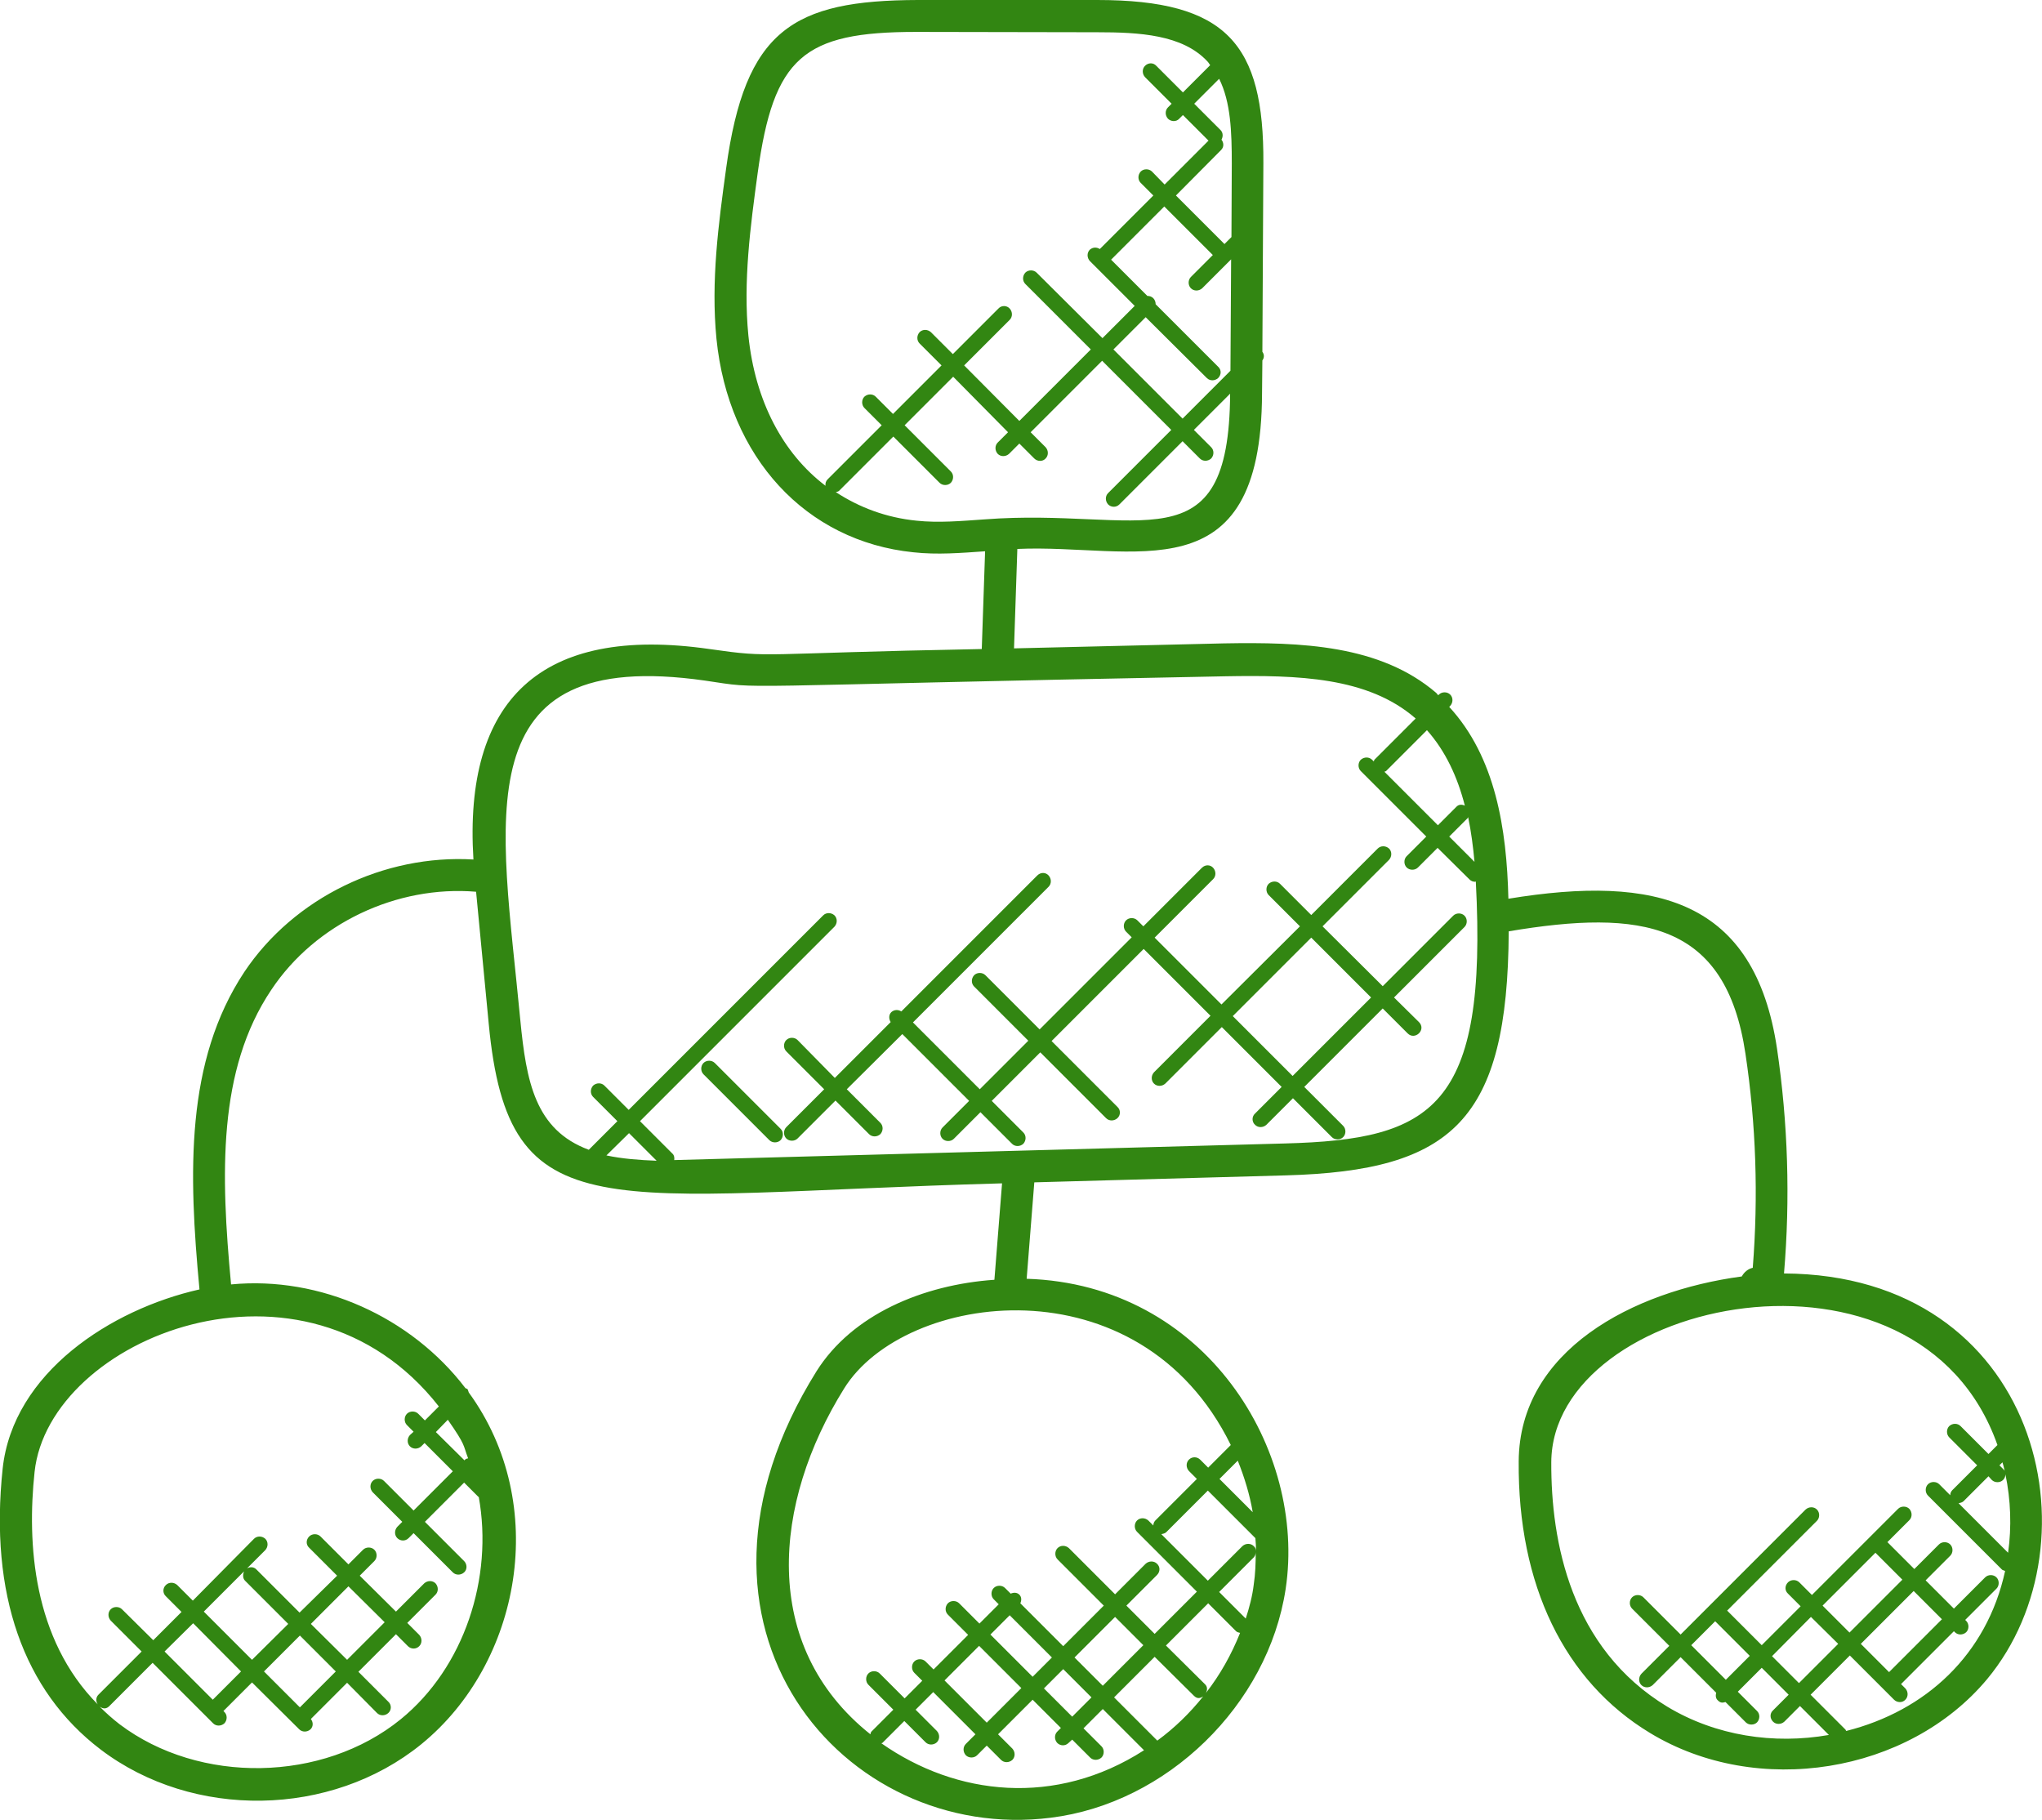 <?xml version="1.0" encoding="utf-8"?>
<!-- Generator: Adobe Illustrator 25.4.1, SVG Export Plug-In . SVG Version: 6.00 Build 0)  -->
<svg version="1.1" id="Layer_1" xmlns="http://www.w3.org/2000/svg" xmlns:xlink="http://www.w3.org/1999/xlink" x="0px" y="0px"
	 viewBox="0 0 61.42 54.74" style="enable-background:new 0 0 61.42 54.74;" xml:space="preserve">
<style type="text/css">
	.st0{clip-path:url(#SVGID_00000008142766567154221920000010186297892120955066_);fill:#328612;}
	.st1{clip-path:url(#SVGID_00000044895899421884314920000004180709093209442712_);fill:#338712;}
	.st2{clip-path:url(#SVGID_00000061453178001503112590000008511542370749373336_);fill:#338712;}
	.st3{clip-path:url(#SVGID_00000013173658256659068030000015119180670403452039_);fill:#338712;}
	.st4{clip-path:url(#SVGID_00000124843883521916372040000012520973422101360297_);fill:#338712;}
	.st5{clip-path:url(#SVGID_00000068675526751835755280000008038515906876123269_);fill:#338712;}
	.st6{clip-path:url(#SVGID_00000015352868675754990620000006467864597047835294_);fill:#328612;}
	.st7{clip-path:url(#SVGID_00000074440703365815069520000016122637733378717614_);fill:#328612;}
	.st8{clip-path:url(#SVGID_00000137839635436000678740000015984099687563538619_);fill:#328612;}
	.st9{clip-path:url(#SVGID_00000150080512954004383590000015681217165479877768_);fill:#328612;}
	.st10{clip-path:url(#SVGID_00000112628802097305341120000000563942490021172909_);fill:#328612;}
	.st11{clip-path:url(#SVGID_00000181065558791172651100000005542706614653017217_);fill:#328612;}
	.st12{fill:#328612;}
</style>
<g>
	<defs>
		<rect id="SVGID_00000034072722039379615630000000804366989345558936_" width="61.42" height="54.74"/>
	</defs>
	<clipPath id="SVGID_00000160180699122996154930000014496894192286431888_">
		<use xlink:href="#SVGID_00000034072722039379615630000000804366989345558936_"  style="overflow:visible;"/>
	</clipPath>
	<path style="clip-path:url(#SVGID_00000160180699122996154930000014496894192286431888_);fill:#328612;" d="M7.25,50.27L6.4,51.12
		l-1.45-1.45l0.86-0.85L7.25,50.27z M9.35,48.84l1.13-1.13l1.09,1.08l-1.13,1.13L9.35,48.84z M10.1,50.27l-1.08,1.08l-1.08-1.08
		l1.08-1.08L10.1,50.27z M7.37,47.54l1.3,1.3l-1.09,1.08l-1.45-1.45l1.21-1.21C7.3,47.36,7.3,47.47,7.37,47.54 M1.04,44.27
		c0.43-4.04,8.12-7.13,12.16-1.97l-0.42,0.42l-0.2-0.2c-0.09-0.09-0.25-0.09-0.34,0c-0.09,0.09-0.09,0.25,0,0.34l0.2,0.2l-0.11,0.1
		c-0.09,0.1-0.09,0.25,0,0.34c0.09,0.09,0.24,0.09,0.34,0l0.1-0.1l0.85,0.85l-1.18,1.18l-0.89-0.89c-0.09-0.09-0.25-0.09-0.34,0
		c-0.09,0.09-0.09,0.24,0,0.34l0.89,0.89l-0.15,0.15c-0.09,0.1-0.09,0.25,0,0.34c0.09,0.09,0.24,0.1,0.34,0l0.15-0.15l1.18,1.18
		c0.09,0.09,0.24,0.09,0.34,0s0.09-0.25,0-0.34l-1.18-1.18l1.18-1.18l0.43,0.43c0,0,0.01,0,0.01,0c0.44,2.43-0.43,5.13-2.35,6.69
		c-2.34,1.9-6.05,1.96-8.45,0.15c-0.22-0.17-0.41-0.34-0.6-0.53c0.12,0.08,0.21,0.06,0.29-0.02l1.3-1.3l1.82,1.82
		c0.09,0.09,0.24,0.09,0.34,0c0.09-0.1,0.09-0.25,0-0.34l-0.03-0.03l0.86-0.86L9,52.01c0.09,0.09,0.24,0.09,0.34,0
		c0.09-0.09,0.08-0.22,0.01-0.31l1.09-1.09l0.9,0.91c0.09,0.09,0.24,0.09,0.34,0c0.1-0.09,0.1-0.25,0-0.34l-0.9-0.9l1.13-1.13
		l0.36,0.36c0.09,0.09,0.24,0.1,0.34,0c0.09-0.09,0.09-0.24,0-0.34l-0.36-0.36l0.85-0.85c0.09-0.09,0.09-0.24,0-0.34
		c-0.09-0.09-0.24-0.09-0.34,0l-0.85,0.85l-1.09-1.08l0.44-0.44c0.09-0.09,0.09-0.25,0-0.34c-0.09-0.09-0.25-0.09-0.34,0l-0.44,0.44
		l-0.84-0.84c-0.09-0.09-0.25-0.09-0.34,0c-0.1,0.1-0.1,0.25,0,0.34l0.84,0.84L9.01,48.5l-1.3-1.3c-0.08-0.08-0.19-0.08-0.28-0.03
		l0.55-0.55c0.09-0.1,0.09-0.25,0-0.34c-0.1-0.09-0.25-0.09-0.34,0L5.8,48.14l-0.47-0.47c-0.1-0.09-0.25-0.09-0.34,0
		c-0.1,0.09-0.1,0.25,0,0.34l0.47,0.47l-0.85,0.85L3.67,48.4c-0.09-0.09-0.25-0.09-0.34,0c-0.09,0.09-0.09,0.24,0,0.34l0.93,0.93
		l-1.3,1.3c-0.08,0.08-0.08,0.2-0.02,0.29C0.99,49.29,0.81,46.42,1.04,44.27 M14.08,43.86c-0.03,0.01-0.07,0.01-0.09,0.04
		l-0.02,0.02l-0.86-0.85l0.36-0.37C14.02,43.49,13.92,43.44,14.08,43.86 M21.21,20.47c1.85,0.27,0,0.17,15.63-0.13
		c2.2-0.04,4.3,0.02,5.73,1.26c0,0,0.01,0.01,0.01,0.01l-1.24,1.24c-0.01,0.01-0.01,0.04-0.02,0.05l-0.05-0.05
		c-0.09-0.09-0.24-0.09-0.34,0c-0.09,0.09-0.09,0.25,0,0.34l1.97,1.97l-0.59,0.59c-0.09,0.09-0.09,0.25,0,0.34
		c0.09,0.09,0.25,0.09,0.34,0l0.59-0.59l0.96,0.95c0.05,0.05,0.11,0.07,0.17,0.07c0.01,0,0.01-0.01,0.02-0.01
		c0.36,6.83-1.31,7.76-5.73,7.88c-0.44,0.01-17.94,0.49-18.38,0.5c0.01-0.07,0-0.15-0.06-0.2l-0.97-0.97l5.85-5.85
		c0.09-0.1,0.09-0.25,0-0.34c-0.1-0.09-0.25-0.09-0.34,0l-5.85,5.85l-0.73-0.73c-0.09-0.09-0.24-0.09-0.34,0
		c-0.09,0.1-0.09,0.25,0,0.34l0.73,0.73l-0.86,0.86c-1.62-0.6-1.88-2.06-2.06-3.9C15.08,24.63,13.88,19.42,21.21,20.47 M44.06,24.23
		c-0.09-0.04-0.18-0.04-0.25,0.03l-0.56,0.56l-1.61-1.61c0.02-0.01,0.04-0.01,0.05-0.02l1.23-1.23
		C43.48,22.59,43.84,23.37,44.06,24.23 M44.16,24.58c0.09,0.43,0.15,0.89,0.19,1.34l-0.76-0.76l0.56-0.56
		C44.15,24.59,44.15,24.58,44.16,24.58 M18.24,34.75l0.68-0.67l0.83,0.83C19.22,34.89,18.71,34.85,18.24,34.75 M27.57,15.66
		c-0.91-0.09-1.73-0.4-2.43-0.86c0.03-0.01,0.07-0.01,0.1-0.04l1.63-1.63l1.39,1.39c0.09,0.09,0.25,0.09,0.34,0
		c0.09-0.1,0.09-0.25,0-0.34l-1.39-1.39l1.46-1.46L30.32,13l-0.31,0.31c-0.09,0.09-0.09,0.24,0,0.34c0.09,0.09,0.24,0.09,0.34,0
		l0.31-0.31l0.45,0.45c0.09,0.09,0.25,0.1,0.34,0c0.09-0.09,0.09-0.24,0-0.34L31,13l2.15-2.15l2.08,2.08l-1.9,1.9
		c-0.09,0.09-0.09,0.24,0,0.34c0.09,0.09,0.24,0.1,0.34,0l1.9-1.9l0.52,0.52c0.09,0.09,0.24,0.09,0.34,0c0.09-0.1,0.09-0.25,0-0.34
		l-0.52-0.52l1.09-1.09c-0.03,5.26-2.69,3.42-7.38,3.78C28.91,15.67,28.23,15.73,27.57,15.66 M22.51,10.09
		c-0.16-1.62,0.06-3.28,0.28-4.89c0.48-3.48,1.37-4.24,4.76-4.24h0.06L33,0.97c1.27,0,2.57,0.07,3.32,0.88
		c0.03,0.03,0.05,0.07,0.08,0.11l-0.82,0.82l-0.8-0.8c-0.09-0.1-0.24-0.1-0.34,0c-0.09,0.09-0.09,0.24,0,0.34l0.8,0.8l-0.11,0.11
		c-0.09,0.09-0.09,0.24,0,0.34c0.09,0.09,0.25,0.1,0.34,0l0.11-0.11l0.77,0.77l-1.32,1.32l-0.38-0.39c-0.09-0.09-0.25-0.09-0.34,0
		c-0.09,0.1-0.09,0.25,0,0.34l0.38,0.38l-1.61,1.61c-0.09-0.06-0.21-0.06-0.3,0.02c-0.09,0.09-0.09,0.24,0,0.34l1.35,1.35
		l-0.97,0.97L31.18,8.2c-0.09-0.09-0.25-0.09-0.34,0c-0.09,0.1-0.09,0.25,0,0.34l1.97,1.97l-2.15,2.15L29,10.99l1.37-1.37
		c0.09-0.09,0.09-0.24,0-0.34c-0.09-0.1-0.25-0.1-0.34,0l-1.37,1.37L28,9.99c-0.1-0.09-0.25-0.09-0.34,0c-0.09,0.1-0.09,0.25,0,0.34
		l0.66,0.66l-1.46,1.46l-0.52-0.52c-0.09-0.09-0.24-0.09-0.34,0c-0.09,0.09-0.09,0.25,0,0.34l0.52,0.52l-1.63,1.63
		c-0.05,0.05-0.07,0.12-0.06,0.19C23.55,13.64,22.71,12.06,22.51,10.09 M36.73,4.51c0.09-0.09,0.08-0.22,0.01-0.31
		c0.05-0.09,0.05-0.2-0.02-0.28l-0.8-0.8l0.75-0.75c0.35,0.7,0.38,1.6,0.38,2.55l-0.01,2.21l-0.21,0.21l-1.46-1.46L36.73,4.51z
		 M36.3,11.37c0.09,0.09,0.24,0.09,0.34,0c0.1-0.1,0.1-0.25,0-0.34l-1.88-1.88c0-0.06-0.02-0.13-0.07-0.18
		c-0.05-0.05-0.11-0.07-0.18-0.07l-1.09-1.09l1.6-1.6l1.46,1.46l-0.66,0.66c-0.09,0.09-0.09,0.25,0,0.34c0.09,0.09,0.24,0.09,0.34,0
		l0.83-0.83l0.04-0.04l-0.02,3.35l-1.44,1.44l-2.08-2.08l0.97-0.97L36.3,11.37z M50.87,49.48l0.72-0.72l1.04,1.04l-0.72,0.72
		L50.87,49.48z M55.29,49.44l-1.18,1.18l-0.81-0.81l1.17-1.18L55.29,49.44z M55.97,49.44l1.59-1.59l0.85,0.85l-1.59,1.59
		L55.97,49.44z M56.41,46.7l0.81,0.81l-1.59,1.59l-0.81-0.81L56.41,46.7z M60.08,43.46l-0.27,0.27l-0.84-0.84
		c-0.09-0.09-0.24-0.09-0.34,0c-0.09,0.09-0.09,0.25,0,0.34l0.84,0.84l-0.75,0.75c-0.04,0.04-0.06,0.1-0.06,0.15l-0.33-0.33
		c-0.09-0.09-0.25-0.09-0.34,0c-0.09,0.09-0.09,0.25,0,0.34l2.23,2.23c0.03,0.02,0.06,0.02,0.09,0.04
		c-0.55,2.52-2.39,4.21-4.78,4.81c-0.01-0.01-0.01-0.03-0.02-0.04l-1.05-1.05l1.18-1.18l1.33,1.33c0.09,0.09,0.25,0.1,0.34,0
		c0.09-0.09,0.09-0.24,0-0.34l-0.13-0.13l1.59-1.59l0.03,0.03c0.09,0.09,0.24,0.09,0.34,0c0.09-0.09,0.09-0.25,0-0.34l-0.03-0.03
		l0.94-0.94c0.09-0.09,0.09-0.25,0-0.34s-0.25-0.09-0.34,0l-0.94,0.94l-0.85-0.85l0.74-0.74c0.09-0.09,0.09-0.25,0-0.34
		c-0.09-0.09-0.25-0.09-0.34,0l-0.74,0.74l-0.81-0.81l0.66-0.66c0.09-0.09,0.09-0.24,0-0.34c-0.09-0.09-0.25-0.09-0.34,0l-2.59,2.59
		l-0.38-0.38c-0.09-0.09-0.25-0.09-0.34,0c-0.1,0.1-0.1,0.25,0,0.34l0.38,0.38l-1.17,1.17l-1.04-1.04l2.7-2.7
		c0.09-0.09,0.09-0.25,0-0.34c-0.09-0.09-0.24-0.09-0.34,0l-3.76,3.76l-1.12-1.12c-0.09-0.09-0.25-0.09-0.34,0
		c-0.09,0.09-0.09,0.25,0,0.34l1.12,1.12l-0.84,0.84c-0.09,0.1-0.09,0.25,0,0.34c0.09,0.09,0.24,0.09,0.34,0l0.84-0.84l1.07,1.07
		c-0.02,0.08-0.02,0.17,0.05,0.23c0.09,0.09,0.15,0.07,0.23,0.05l0.61,0.61c0.09,0.09,0.25,0.09,0.34,0c0.09-0.1,0.09-0.25,0-0.34
		l-0.58-0.58l0.72-0.72l0.81,0.81l-0.47,0.47c-0.1,0.09-0.1,0.24,0,0.34c0.09,0.09,0.24,0.09,0.34,0l0.47-0.47l0.87,0.87
		c-1.65,0.29-3.4,0.03-4.86-0.85c-2.91-1.76-3.5-4.97-3.49-7.35C46.68,39.07,57.7,36.7,60.08,43.46 M59.91,44.51
		c0.09,0.09,0.25,0.09,0.34,0c0.05-0.05,0.07-0.11,0.07-0.17c0.16,0.77,0.19,1.58,0.08,2.36l-1.49-1.49
		c0.05-0.01,0.11-0.02,0.15-0.06l0.75-0.75L59.91,44.51z M60.32,44.34c0-0.06-0.02-0.12-0.07-0.16l-0.11-0.11l0.09-0.09
		C60.27,44.1,60.29,44.22,60.32,44.34 M37.02,43.46l-0.68,0.68L36.1,43.9c-0.09-0.09-0.24-0.1-0.34,0c-0.09,0.09-0.09,0.24,0,0.34
		L36,44.48l-1.25,1.25c-0.04,0.04-0.06,0.1-0.06,0.15l-0.15-0.15c-0.1-0.09-0.25-0.09-0.34,0s-0.09,0.25,0,0.34l1.8,1.8l-1.27,1.27
		l-0.85-0.85l0.92-0.92c0.1-0.1,0.1-0.25,0-0.34c-0.09-0.09-0.24-0.09-0.34,0l-0.92,0.92l-1.39-1.39c-0.1-0.09-0.25-0.09-0.34,0
		c-0.09,0.09-0.09,0.25,0,0.34l1.39,1.39l-1.22,1.22l-1.29-1.29c0.04-0.09,0.04-0.19-0.03-0.26c-0.07-0.07-0.17-0.07-0.26-0.03
		l-0.17-0.17c-0.09-0.09-0.25-0.09-0.34,0c-0.09,0.09-0.09,0.25,0,0.34l0.15,0.15l-0.58,0.58l-0.61-0.61
		c-0.09-0.09-0.25-0.09-0.34,0c-0.09,0.1-0.09,0.25,0,0.34l0.61,0.61l-1.04,1.04l-0.24-0.24c-0.09-0.09-0.25-0.09-0.34,0
		c-0.09,0.09-0.09,0.25,0,0.34l0.24,0.24l-0.53,0.53l-0.75-0.75c-0.09-0.09-0.25-0.09-0.34,0c-0.09,0.09-0.09,0.25,0,0.34l0.75,0.75
		l-0.66,0.66c-0.02,0.02-0.02,0.05-0.03,0.08c-3.34-2.66-2.93-6.97-0.79-10.4C27.2,38.84,34.27,37.86,37.02,43.46 M37.68,45.48l-1-1
		l0.55-0.55C37.43,44.43,37.59,44.95,37.68,45.48 M37.78,46.66c0-0.06-0.02-0.12-0.07-0.16c-0.09-0.09-0.24-0.09-0.34,0l-1.04,1.04
		l-1.4-1.4c0.05-0.01,0.11-0.02,0.15-0.06l1.25-1.25l1.43,1.43C37.77,46.38,37.78,46.52,37.78,46.66 M37.47,48.68l-0.8-0.8
		l1.04-1.04c0.04-0.04,0.06-0.1,0.06-0.16c0,0.33-0.01,0.65-0.06,0.98C37.67,48,37.58,48.34,37.47,48.68 M36.25,50.66l-1.18-1.17
		l1.27-1.27l0.84,0.84c0.03,0.03,0.08,0.04,0.12,0.05c-0.26,0.65-0.6,1.26-1.03,1.81C36.32,50.83,36.32,50.73,36.25,50.66
		 M34.81,52.35l-1.3-1.3l1.22-1.22L35.91,51c0.1,0.1,0.19,0.08,0.28,0.02C35.79,51.52,35.33,51.97,34.81,52.35 M30.72,50.77
		l-1.04,1.04l-1.27-1.27l1.04-1.04L30.72,50.77z M32.32,49.85l1.22-1.22l0.85,0.85l-1.22,1.22L32.32,49.85z M32.83,51.05l-0.58,0.58
		l-0.85-0.85l0.58-0.58L32.83,51.05z M31.64,49.85l-0.58,0.58l-1.27-1.27l0.58-0.58L31.64,49.85z M26.51,52.43
		c0.01-0.01,0.03-0.01,0.03-0.01l0.66-0.66l0.64,0.64c0.09,0.09,0.24,0.09,0.34,0c0.09-0.09,0.09-0.24,0-0.34l-0.64-0.64l0.53-0.53
		l1.27,1.27l-0.29,0.29c-0.09,0.09-0.09,0.24,0,0.34c0.09,0.09,0.25,0.09,0.34,0l0.29-0.29l0.43,0.43c0.09,0.09,0.24,0.09,0.34,0
		c0.09-0.09,0.09-0.24,0-0.34l-0.43-0.43l1.04-1.04l0.85,0.85l-0.11,0.11c-0.09,0.09-0.09,0.24,0,0.34c0.09,0.09,0.24,0.1,0.34,0
		l0.11-0.1l0.54,0.54c0.09,0.09,0.24,0.09,0.34,0c0.09-0.09,0.09-0.25,0-0.34l-0.54-0.54l0.58-0.58l1.24,1.24
		C31.75,54.35,28.76,54.01,26.51,52.43 M3.03,52.62c2.78,2.11,6.93,2.04,9.64-0.16c3-2.44,3.88-7.22,1.43-10.58
		c-0.05-0.15-0.03-0.09-0.1-0.13c-1.63-2.14-4.37-3.38-7.05-3.12c-0.31-3.3-0.41-6.45,1.21-8.86c1.33-2,3.78-3.15,6.16-2.95
		l0.38,3.97c0.6,6.34,3.44,5.13,15.44,4.8l-0.23,2.9c-2.16,0.15-4.28,1.05-5.35,2.75c-4.82,7.72,0.84,14.21,7.04,13.43
		c3.5-0.43,6.54-3.39,7.07-6.88c0.63-4.16-2.39-9.16-7.79-9.33l0.23-2.9l7.57-0.21c5.01-0.14,6.67-1.65,6.7-7.34
		c3.99-0.67,6.53-0.29,7.12,3.68c0.32,2.13,0.39,4.29,0.22,6.44c-0.14,0.03-0.26,0.13-0.33,0.26c-3.29,0.44-6.69,2.23-6.71,5.56
		c-0.03,3.71,1.37,6.61,3.95,8.17c3.23,1.96,7.77,1.22,10.14-1.62c3.43-4.13,1.56-12.16-6.11-12.2c0.19-2.25,0.12-4.52-0.21-6.76
		c-0.67-4.48-3.63-5.24-8.08-4.51c-0.05-2.11-0.39-4.26-1.78-5.77l0.03-0.03c0.09-0.1,0.09-0.25,0-0.34c-0.09-0.09-0.25-0.09-0.34,0
		l-0.02,0.02c-0.02-0.02-0.04-0.05-0.06-0.07c-1.69-1.45-4.07-1.53-6.38-1.49L30.5,19.5l0.1-2.99c3.51-0.16,7.34,1.45,7.36-4.68
		l0.01-0.99c0.06-0.08,0.06-0.18,0-0.26l0.03-5.67c0.02-3.59-1.1-4.91-5-4.91l-5.39,0c-3.77,0.01-5.2,0.9-5.77,5.07
		c-0.23,1.67-0.46,3.39-0.29,5.12c0.36,3.57,2.69,6.09,5.92,6.42c0.72,0.08,1.44,0.02,2.16-0.03l-0.1,2.94
		c-6.94,0.13-6.23,0.28-8.19,0c-5.09-0.73-7.4,1.54-7.1,6.33c-2.68-0.16-5.39,1.14-6.89,3.38C5.57,31.92,5.67,35.28,6,38.78
		c-2.67,0.6-5.61,2.51-5.92,5.39C-0.32,47.93,0.7,50.85,3.03,52.62"/>
	<path style="clip-path:url(#SVGID_00000160180699122996154930000014496894192286431888_);fill:#328612;" d="M39.44,28.2l1.8,1.8
		l-2.36,2.36l-1.8-1.8L39.44,28.2z M23.99,31.28c-0.09-0.09-0.25-0.09-0.34,0c-0.09,0.09-0.09,0.25,0,0.34l1.14,1.14l-1.14,1.14
		c-0.09,0.09-0.09,0.25,0,0.34c0.09,0.09,0.25,0.09,0.34,0l1.14-1.14l1.01,1.01c0.09,0.09,0.24,0.09,0.34,0
		c0.09-0.1,0.09-0.25,0-0.34l-1.01-1.01l1.67-1.66l2.01,2.01l-0.8,0.8c-0.09,0.09-0.09,0.25,0,0.34c0.09,0.09,0.25,0.09,0.34,0
		l0.8-0.8l0.95,0.95c0.09,0.09,0.24,0.09,0.34,0c0.09-0.1,0.09-0.25,0-0.34l-0.95-0.95l1.46-1.46l1.98,1.98
		c0.09,0.09,0.24,0.09,0.34,0s0.1-0.25,0-0.34l-1.98-1.98l2.77-2.77l2.01,2.01l-1.7,1.7c-0.09,0.1-0.09,0.25,0,0.34
		c0.09,0.09,0.24,0.09,0.34,0l1.7-1.7l1.8,1.8l-0.8,0.8c-0.1,0.09-0.1,0.25,0,0.34c0.09,0.09,0.24,0.09,0.34,0l0.8-0.8l1.17,1.17
		c0.09,0.09,0.25,0.09,0.34,0c0.09-0.09,0.09-0.25,0-0.34l-1.17-1.17l2.36-2.36l0.75,0.75c0.22,0.22,0.57-0.11,0.34-0.34L41.93,30
		l2.12-2.12c0.09-0.09,0.09-0.25,0-0.34c-0.09-0.09-0.25-0.09-0.34,0l-2.12,2.12l-1.81-1.8l2-2c0.09-0.1,0.09-0.25,0-0.34
		c-0.1-0.09-0.25-0.09-0.34,0l-2,2l-0.94-0.94c-0.09-0.09-0.24-0.09-0.34,0c-0.09,0.09-0.09,0.25,0,0.34l0.94,0.94l-2.36,2.35
		l-2.01-2.01l1.76-1.76c0.09-0.09,0.09-0.24,0-0.34c-0.09-0.1-0.24-0.1-0.34,0l-1.76,1.76l-0.18-0.18c-0.09-0.09-0.25-0.09-0.34,0
		c-0.09,0.09-0.09,0.25,0,0.34l0.17,0.17l-2.77,2.77l-1.63-1.63c-0.09-0.09-0.25-0.09-0.34,0c-0.09,0.1-0.09,0.25,0,0.34l1.63,1.63
		l-1.46,1.46l-2.01-2.01l4.08-4.08c0.09-0.09,0.09-0.24,0-0.34c-0.09-0.1-0.24-0.1-0.34,0l-4.09,4.09c-0.09-0.06-0.21-0.06-0.3,0.02
		c-0.08,0.08-0.08,0.2-0.02,0.3l-1.68,1.68L23.99,31.28z"/>
	<path style="clip-path:url(#SVGID_00000160180699122996154930000014496894192286431888_);fill:#328612;" d="M21.5,31.97
		c-0.09-0.09-0.25-0.09-0.34,0c-0.09,0.09-0.09,0.25,0,0.34l1.98,1.98c0.09,0.09,0.25,0.09,0.34,0c0.09-0.1,0.09-0.25,0-0.34
		L21.5,31.97z"/>
</g>
</svg>
